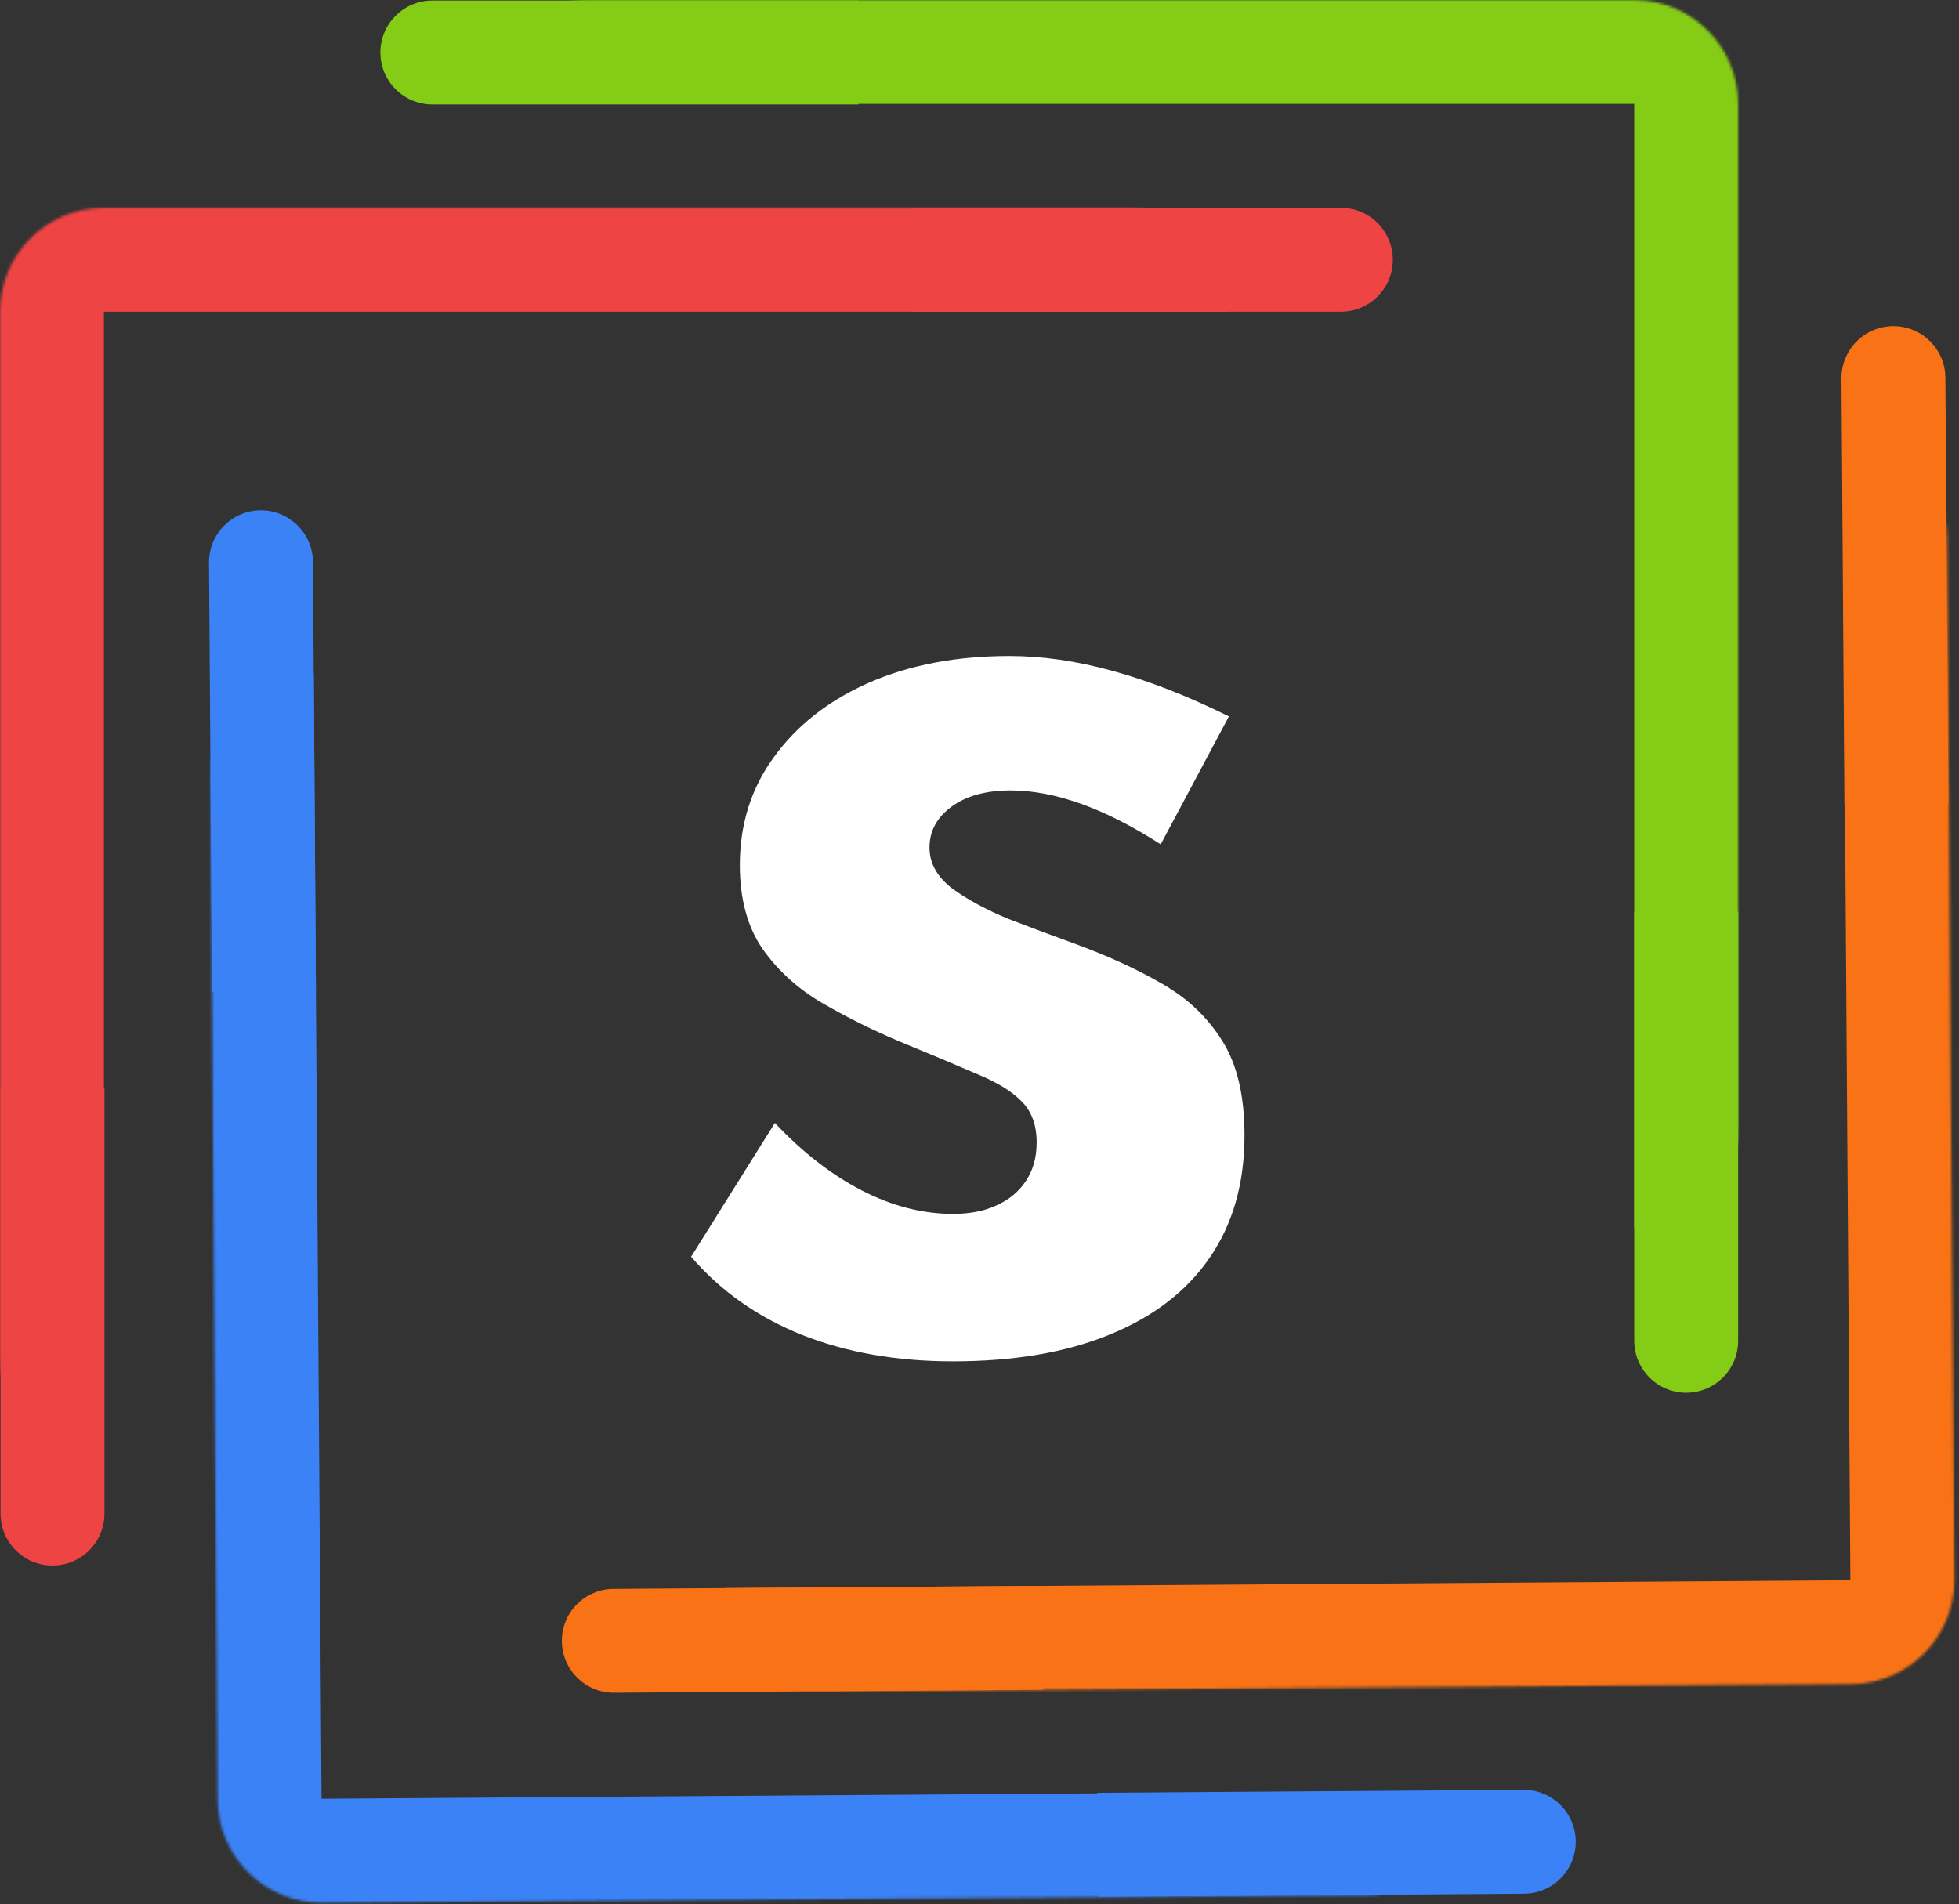 <svg width="754" height="733" viewBox="0 0 754 733" fill="none" xmlns="http://www.w3.org/2000/svg">
<rect x="0" y="0" width="754" height="733" fill="#333333" stroke="none"/>
<path d="M366.75 524C345.083 524 325.667 520.583 308.5 513.75C291.5 506.917 277.333 496.917 266 483.75L298.25 432.25C308.917 443.583 320.083 452.25 331.75 458.25C343.417 464.25 355.083 467.25 366.75 467.25C373.25 467.25 378.833 466.167 383.5 464C388.333 461.833 392.083 458.75 394.75 454.75C397.583 450.583 399 445.583 399 439.75C399 433.083 397.083 427.833 393.25 424C389.583 420.167 383.917 416.667 376.25 413.5C368.583 410.167 358.667 406 346.5 401C336.167 396.667 326.25 391.75 316.75 386.25C307.25 380.75 299.5 373.75 293.5 365.25C287.667 356.75 284.75 346 284.75 333C284.75 317.167 289.167 303.25 298 291.25C306.833 279.083 319 269.583 334.5 262.75C350.167 255.917 368.167 252.5 388.5 252.5C401.167 252.5 414.417 254.417 428.25 258.25C442.25 262.083 457.167 267.917 473 275.75L446.75 325C425.25 311.167 406 304.25 389 304.25C379.5 304.25 371.917 306.333 366.25 310.5C360.583 314.667 357.75 319.917 357.75 326.25C357.75 332.25 360.667 337.5 366.5 342C372.5 346.333 379.75 350.25 388.25 353.75C396.917 357.083 405.167 360.167 413 363C425.833 367.667 437.167 372.833 447 378.5C457 384.167 464.833 391.583 470.5 400.75C476.167 409.75 479 421.833 479 437C479 455.5 474.5 471.25 465.5 484.25C456.667 497.083 443.833 506.917 427 513.75C410.333 520.583 390.25 524 366.75 524Z" fill="white"/>
<mask id="path-2-inside-1_1_133" fill="white">
<path d="M0 120C0 97.909 17.909 80 40 80H433.258C455.349 80 473.258 97.909 473.258 120V521.579C473.258 543.67 455.349 561.579 433.258 561.579H40C17.909 561.579 0 543.67 0 521.579V120Z"/>
</mask>
<path d="M-40 120C-40 75.817 -4.183 40 40 40H393.258C437.441 40 473.258 75.817 473.258 120C473.258 120 455.349 120 433.258 120H40H-40ZM473.258 561.579H0H473.258ZM40 561.579C-4.183 561.579 -40 525.762 -40 481.579V120C-40 75.817 -4.183 40 40 40V120V521.579C40 543.67 40 561.579 40 561.579ZM473.258 80V561.579V80Z" fill="#EF4444" mask="url(#path-2-inside-1_1_133)"/>
<path d="M350.891 80H516.084C527.13 80 536.084 88.954 536.084 100V100C536.084 111.046 527.13 120 516.084 120H350.891V80Z" fill="#EF4444"/>
<path d="M40.209 418.596L40.209 582.596C40.209 593.642 31.255 602.596 20.209 602.596V602.596C9.163 602.596 0.209 593.642 0.209 582.596L0.209 418.596L40.209 418.596Z" fill="#EF4444"/>
<mask id="path-6-inside-2_1_133" fill="white">
<path d="M629 4.76995e-07C651.091 2.13558e-07 669 17.909 669 40L669 433.258C669 455.349 651.091 473.258 629 473.258L227.421 473.258C205.33 473.258 187.421 455.349 187.421 433.258L187.421 40C187.421 17.909 205.33 5.52921e-06 227.421 5.26578e-06L629 4.76995e-07Z"/>
</mask>
<path d="M629 -40C673.183 -40 709 -4.183 709 40L709 393.258C709 437.441 673.183 473.258 629 473.258C629 473.258 629 455.349 629 433.258L629 40L629 -40ZM187.421 473.258L187.421 5.74277e-06L187.421 473.258ZM187.421 40C187.421 -4.183 223.238 -40 267.421 -40L629 -40C673.183 -40 709 -4.183 709 40L629 40L227.421 40C205.33 40 187.421 40 187.421 40ZM669 473.258L187.421 473.258L669 473.258Z" fill="#84CC16" mask="url(#path-6-inside-2_1_133)"/>
<path d="M669 350.891L669 516.084C669 527.13 660.046 536.084 649 536.084V536.084C637.954 536.084 629 527.13 629 516.084L629 350.891L669 350.891Z" fill="#84CC16"/>
<path d="M330.404 40.209L166.403 40.209C155.358 40.209 146.404 31.255 146.404 20.209V20.209C146.404 9.163 155.358 0.209 166.404 0.209L330.404 0.209L330.404 40.209Z" fill="#84CC16"/>
<mask id="path-10-inside-3_1_133" fill="white">
<path d="M752.188 607.989C752.342 630.08 734.559 648.113 712.468 648.267L319.22 651.006C297.129 651.16 279.096 633.377 278.942 611.286L276.145 209.717C275.991 187.626 293.774 169.593 315.865 169.439L709.113 166.699C731.204 166.545 749.237 184.329 749.391 206.42L752.188 607.989Z"/>
</mask>
<path d="M792.187 607.71C792.495 651.892 756.928 687.958 712.747 688.266L359.497 690.727C315.316 691.034 279.25 655.467 278.942 611.286C278.942 611.286 296.85 611.161 318.941 611.007L712.189 608.268L792.187 607.71ZM275.866 169.718L749.112 166.421L275.866 169.718ZM709.113 166.699C753.295 166.392 789.361 201.958 789.668 246.14L792.187 607.71C792.495 651.892 756.928 687.958 712.747 688.266L712.189 608.268L709.392 206.698C709.238 184.607 709.113 166.699 709.113 166.699ZM279.221 651.285L275.866 169.718L279.221 651.285Z" fill="#F97316" mask="url(#path-10-inside-3_1_133)"/>
<path d="M401.584 650.432L236.395 651.583C225.35 651.66 216.333 642.768 216.256 631.723V631.723C216.179 620.678 225.071 611.661 236.117 611.584L401.305 610.433L401.584 650.432Z" fill="#F97316"/>
<path d="M709.9 309.68L708.758 145.684C708.681 134.638 717.573 125.622 728.618 125.545V125.545C739.664 125.468 748.68 134.36 748.757 145.405L749.899 309.401L709.9 309.68Z" fill="#F97316"/>
<mask id="path-14-inside-4_1_133" fill="white">
<path d="M124.04 732.368C101.949 732.522 83.916 714.738 83.762 692.647L81.022 299.399C80.868 277.308 98.652 259.275 120.743 259.122L522.312 256.324C544.403 256.17 562.436 273.954 562.59 296.044L565.329 689.293C565.483 711.383 547.7 729.416 525.609 729.57L124.04 732.368Z"/>
</mask>
<path d="M124.318 772.367C80.136 772.675 44.071 737.108 43.763 692.926L41.302 339.677C40.994 295.495 76.561 259.429 120.743 259.122C120.743 259.122 120.867 277.03 121.021 299.121L123.761 692.369L124.318 772.367ZM562.311 256.045L565.608 729.292L562.311 256.045ZM565.329 689.293C565.637 733.474 530.07 769.54 485.888 769.848L124.318 772.367C80.136 772.675 44.071 737.108 43.763 692.926L123.761 692.369L525.33 689.571C547.421 689.417 565.329 689.293 565.329 689.293ZM80.744 259.4L562.311 256.045L80.744 259.4Z" fill="#3B82F6" mask="url(#path-14-inside-4_1_133)"/>
<path d="M81.596 381.764L80.445 216.575C80.368 205.529 89.26 196.513 100.305 196.436V196.436C111.351 196.359 120.367 205.251 120.444 216.296L121.595 381.485L81.596 381.764Z" fill="#3B82F6"/>
<path d="M422.349 690.08L586.345 688.937C597.39 688.861 606.407 697.752 606.484 708.798V708.798C606.561 719.843 597.669 728.86 586.623 728.937L422.627 730.079L422.349 690.08Z" fill="#3B82F6"/>
</svg>
